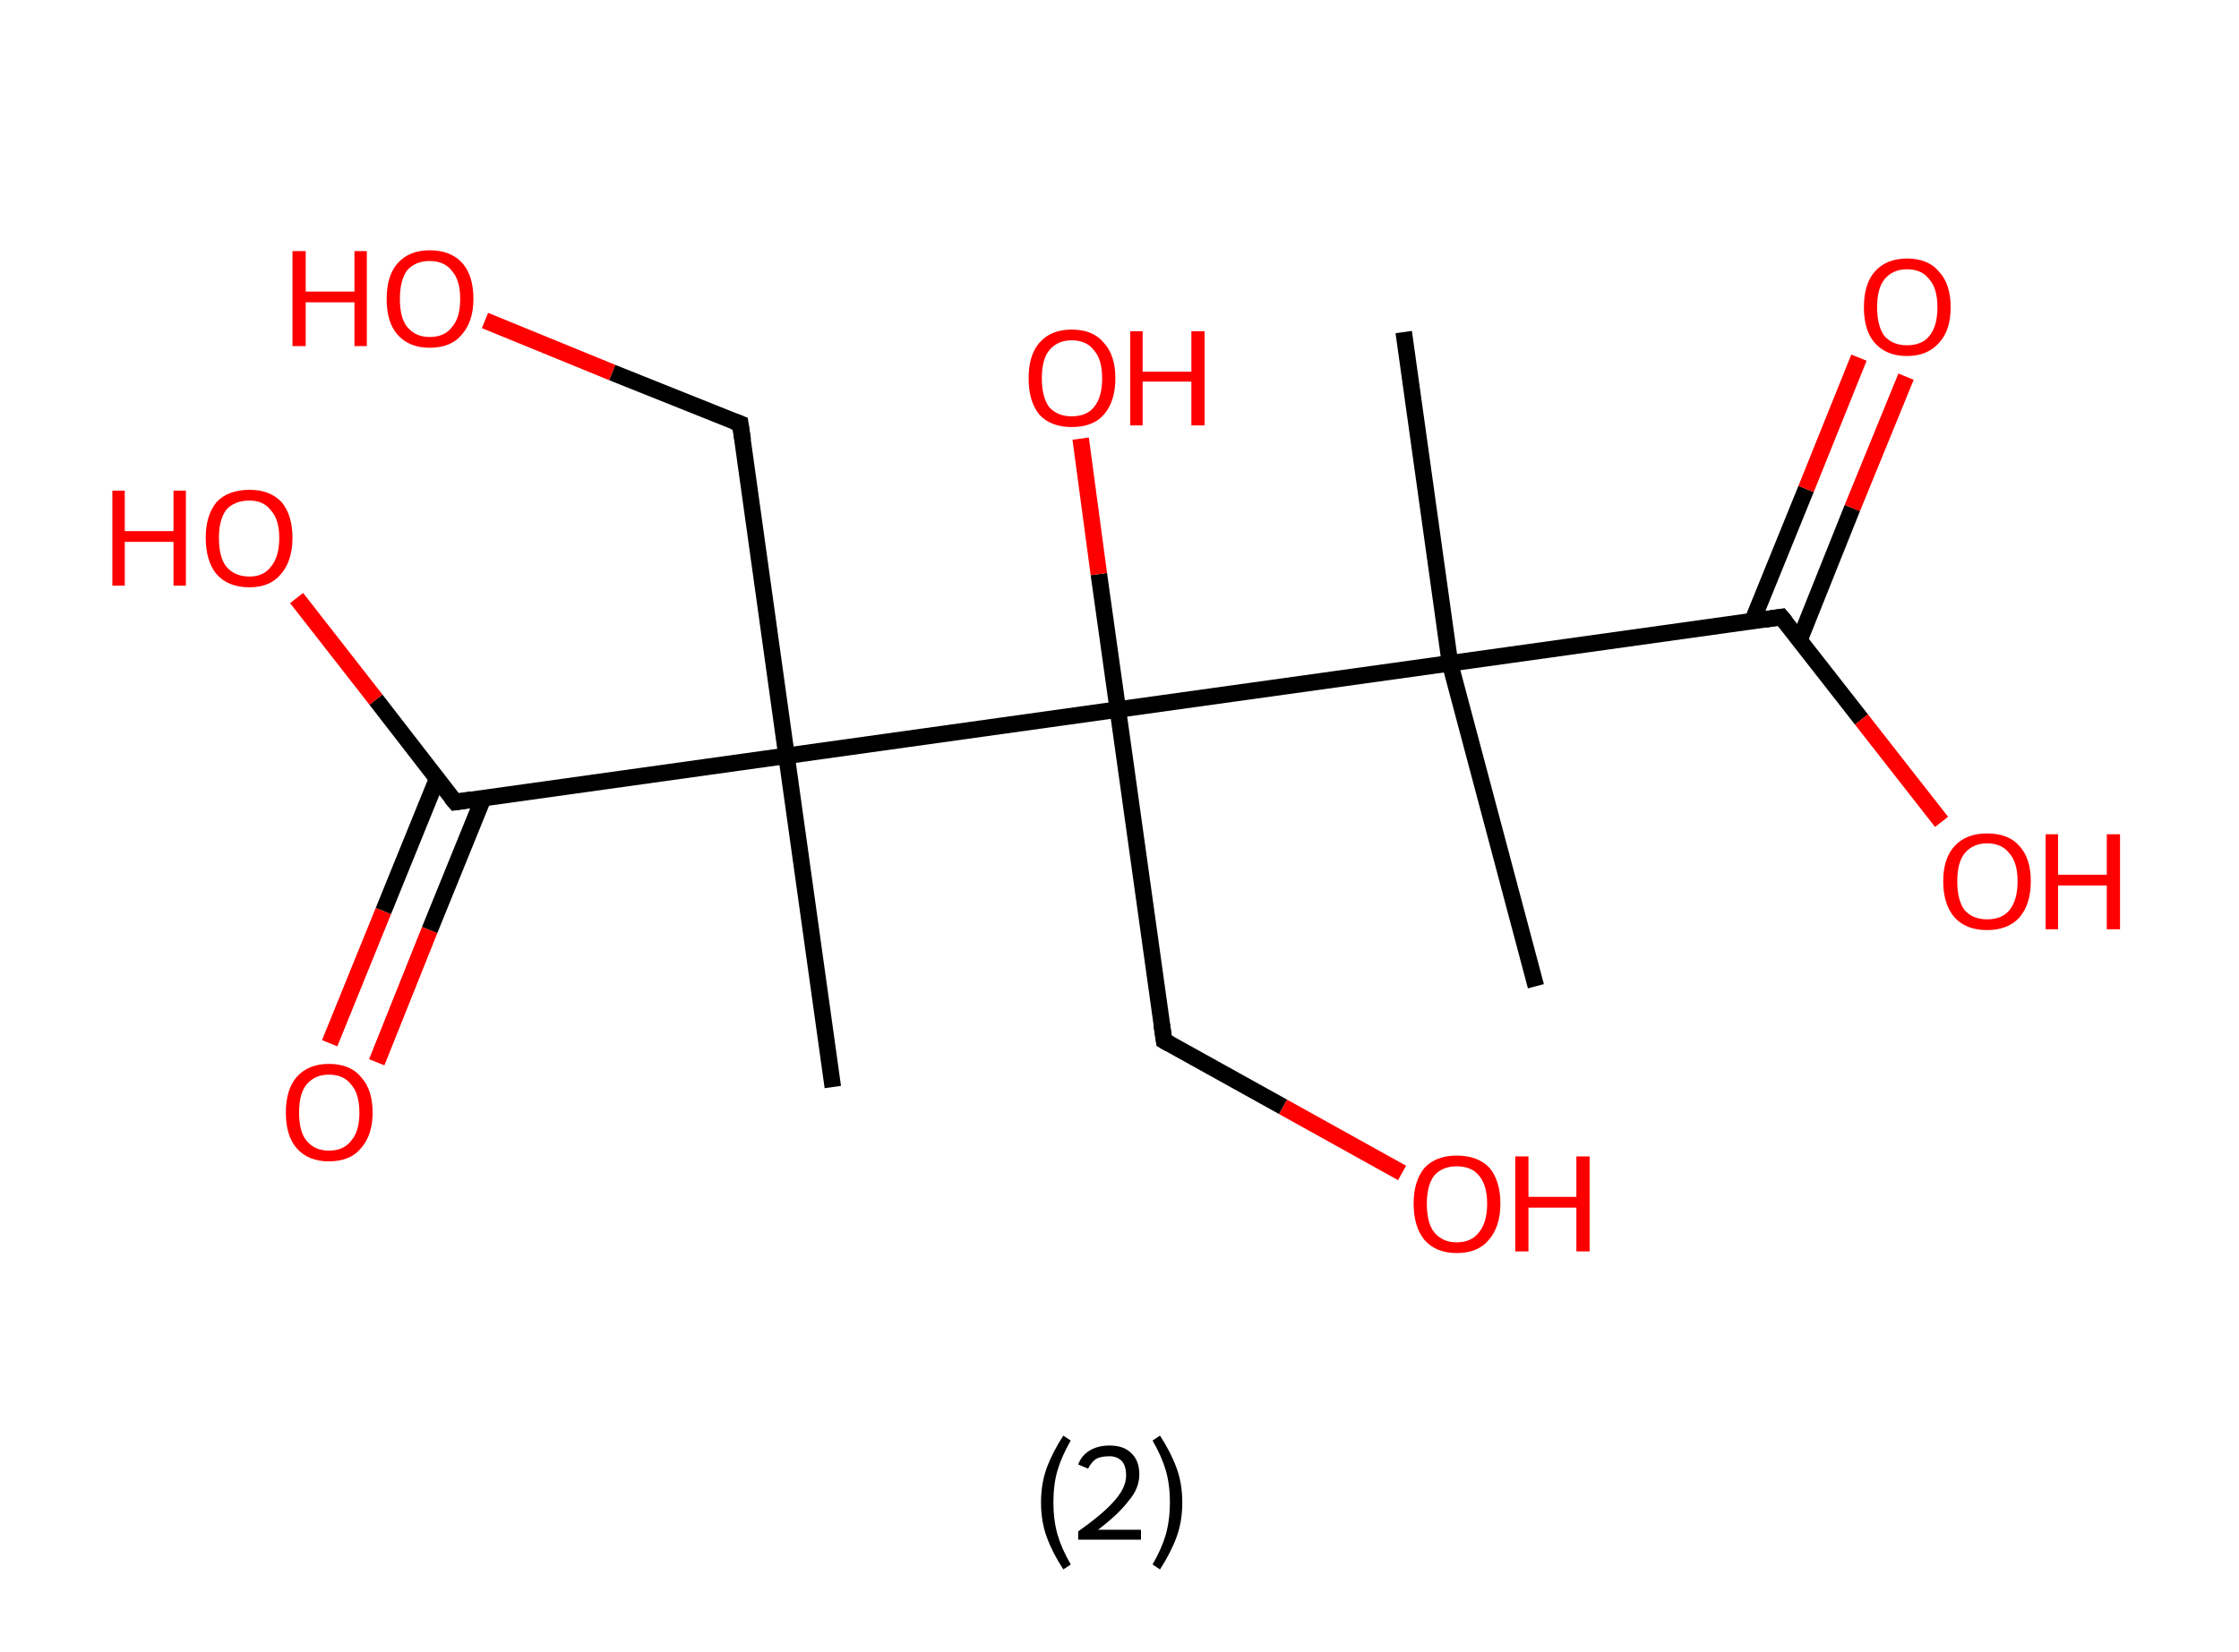 <?xml version='1.0' encoding='ASCII' standalone='yes'?>
<svg xmlns="http://www.w3.org/2000/svg" xmlns:rdkit="http://www.rdkit.org/xml" xmlns:xlink="http://www.w3.org/1999/xlink" version="1.1" baseProfile="full" xml:space="preserve" width="271px" height="200px" viewBox="0 0 271 200">
<!-- END OF HEADER -->
<rect style="opacity:1.0;fill:#FFFFFF;stroke:none" width="271.0" height="200.0" x="0.0" y="0.0"> </rect>
<path class="bond-0 atom-0 atom-1" d="M 169.9,40.2 L 175.5,80.3" style="fill:none;fill-rule:evenodd;stroke:#000000;stroke-width:2.0px;stroke-linecap:butt;stroke-linejoin:miter;stroke-opacity:1"/>
<path class="bond-1 atom-1 atom-2" d="M 175.5,80.3 L 185.9,119.4" style="fill:none;fill-rule:evenodd;stroke:#000000;stroke-width:2.0px;stroke-linecap:butt;stroke-linejoin:miter;stroke-opacity:1"/>
<path class="bond-2 atom-1 atom-3" d="M 175.5,80.3 L 215.6,74.7" style="fill:none;fill-rule:evenodd;stroke:#000000;stroke-width:2.0px;stroke-linecap:butt;stroke-linejoin:miter;stroke-opacity:1"/>
<path class="bond-3 atom-3 atom-4" d="M 217.8,77.5 L 224.2,61.5" style="fill:none;fill-rule:evenodd;stroke:#000000;stroke-width:2.0px;stroke-linecap:butt;stroke-linejoin:miter;stroke-opacity:1"/>
<path class="bond-3 atom-3 atom-4" d="M 224.2,61.5 L 230.7,45.6" style="fill:none;fill-rule:evenodd;stroke:#FF0000;stroke-width:2.0px;stroke-linecap:butt;stroke-linejoin:miter;stroke-opacity:1"/>
<path class="bond-3 atom-3 atom-4" d="M 212.1,75.2 L 218.6,59.2" style="fill:none;fill-rule:evenodd;stroke:#000000;stroke-width:2.0px;stroke-linecap:butt;stroke-linejoin:miter;stroke-opacity:1"/>
<path class="bond-3 atom-3 atom-4" d="M 218.6,59.2 L 225.0,43.3" style="fill:none;fill-rule:evenodd;stroke:#FF0000;stroke-width:2.0px;stroke-linecap:butt;stroke-linejoin:miter;stroke-opacity:1"/>
<path class="bond-4 atom-3 atom-5" d="M 215.6,74.7 L 225.3,87.1" style="fill:none;fill-rule:evenodd;stroke:#000000;stroke-width:2.0px;stroke-linecap:butt;stroke-linejoin:miter;stroke-opacity:1"/>
<path class="bond-4 atom-3 atom-5" d="M 225.3,87.1 L 235.0,99.5" style="fill:none;fill-rule:evenodd;stroke:#FF0000;stroke-width:2.0px;stroke-linecap:butt;stroke-linejoin:miter;stroke-opacity:1"/>
<path class="bond-5 atom-1 atom-6" d="M 175.5,80.3 L 135.3,85.9" style="fill:none;fill-rule:evenodd;stroke:#000000;stroke-width:2.0px;stroke-linecap:butt;stroke-linejoin:miter;stroke-opacity:1"/>
<path class="bond-6 atom-6 atom-7" d="M 135.3,85.9 L 133.0,69.5" style="fill:none;fill-rule:evenodd;stroke:#000000;stroke-width:2.0px;stroke-linecap:butt;stroke-linejoin:miter;stroke-opacity:1"/>
<path class="bond-6 atom-6 atom-7" d="M 133.0,69.5 L 130.8,53.1" style="fill:none;fill-rule:evenodd;stroke:#FF0000;stroke-width:2.0px;stroke-linecap:butt;stroke-linejoin:miter;stroke-opacity:1"/>
<path class="bond-7 atom-6 atom-8" d="M 135.3,85.9 L 140.9,126.0" style="fill:none;fill-rule:evenodd;stroke:#000000;stroke-width:2.0px;stroke-linecap:butt;stroke-linejoin:miter;stroke-opacity:1"/>
<path class="bond-8 atom-8 atom-9" d="M 140.9,126.0 L 155.3,134.0" style="fill:none;fill-rule:evenodd;stroke:#000000;stroke-width:2.0px;stroke-linecap:butt;stroke-linejoin:miter;stroke-opacity:1"/>
<path class="bond-8 atom-8 atom-9" d="M 155.3,134.0 L 169.7,142.0" style="fill:none;fill-rule:evenodd;stroke:#FF0000;stroke-width:2.0px;stroke-linecap:butt;stroke-linejoin:miter;stroke-opacity:1"/>
<path class="bond-9 atom-6 atom-10" d="M 135.3,85.9 L 95.2,91.5" style="fill:none;fill-rule:evenodd;stroke:#000000;stroke-width:2.0px;stroke-linecap:butt;stroke-linejoin:miter;stroke-opacity:1"/>
<path class="bond-10 atom-10 atom-11" d="M 95.2,91.5 L 100.8,131.6" style="fill:none;fill-rule:evenodd;stroke:#000000;stroke-width:2.0px;stroke-linecap:butt;stroke-linejoin:miter;stroke-opacity:1"/>
<path class="bond-11 atom-10 atom-12" d="M 95.2,91.5 L 89.6,51.3" style="fill:none;fill-rule:evenodd;stroke:#000000;stroke-width:2.0px;stroke-linecap:butt;stroke-linejoin:miter;stroke-opacity:1"/>
<path class="bond-12 atom-12 atom-13" d="M 89.6,51.3 L 74.1,45.1" style="fill:none;fill-rule:evenodd;stroke:#000000;stroke-width:2.0px;stroke-linecap:butt;stroke-linejoin:miter;stroke-opacity:1"/>
<path class="bond-12 atom-12 atom-13" d="M 74.1,45.1 L 58.7,38.8" style="fill:none;fill-rule:evenodd;stroke:#FF0000;stroke-width:2.0px;stroke-linecap:butt;stroke-linejoin:miter;stroke-opacity:1"/>
<path class="bond-13 atom-10 atom-14" d="M 95.2,91.5 L 55.1,97.1" style="fill:none;fill-rule:evenodd;stroke:#000000;stroke-width:2.0px;stroke-linecap:butt;stroke-linejoin:miter;stroke-opacity:1"/>
<path class="bond-14 atom-14 atom-15" d="M 52.9,94.3 L 46.4,110.3" style="fill:none;fill-rule:evenodd;stroke:#000000;stroke-width:2.0px;stroke-linecap:butt;stroke-linejoin:miter;stroke-opacity:1"/>
<path class="bond-14 atom-14 atom-15" d="M 46.4,110.3 L 39.9,126.3" style="fill:none;fill-rule:evenodd;stroke:#FF0000;stroke-width:2.0px;stroke-linecap:butt;stroke-linejoin:miter;stroke-opacity:1"/>
<path class="bond-14 atom-14 atom-15" d="M 58.5,96.6 L 52.0,112.6" style="fill:none;fill-rule:evenodd;stroke:#000000;stroke-width:2.0px;stroke-linecap:butt;stroke-linejoin:miter;stroke-opacity:1"/>
<path class="bond-14 atom-14 atom-15" d="M 52.0,112.6 L 45.6,128.6" style="fill:none;fill-rule:evenodd;stroke:#FF0000;stroke-width:2.0px;stroke-linecap:butt;stroke-linejoin:miter;stroke-opacity:1"/>
<path class="bond-15 atom-14 atom-16" d="M 55.1,97.1 L 45.5,84.7" style="fill:none;fill-rule:evenodd;stroke:#000000;stroke-width:2.0px;stroke-linecap:butt;stroke-linejoin:miter;stroke-opacity:1"/>
<path class="bond-15 atom-14 atom-16" d="M 45.5,84.7 L 35.9,72.4" style="fill:none;fill-rule:evenodd;stroke:#FF0000;stroke-width:2.0px;stroke-linecap:butt;stroke-linejoin:miter;stroke-opacity:1"/>
<path d="M 213.6,75.0 L 215.6,74.7 L 216.1,75.3" style="fill:none;stroke:#000000;stroke-width:2.0px;stroke-linecap:butt;stroke-linejoin:miter;stroke-opacity:1;"/>
<path d="M 140.6,124.0 L 140.9,126.0 L 141.6,126.4" style="fill:none;stroke:#000000;stroke-width:2.0px;stroke-linecap:butt;stroke-linejoin:miter;stroke-opacity:1;"/>
<path d="M 89.9,53.3 L 89.6,51.3 L 88.8,51.0" style="fill:none;stroke:#000000;stroke-width:2.0px;stroke-linecap:butt;stroke-linejoin:miter;stroke-opacity:1;"/>
<path d="M 57.1,96.8 L 55.1,97.1 L 54.6,96.5" style="fill:none;stroke:#000000;stroke-width:2.0px;stroke-linecap:butt;stroke-linejoin:miter;stroke-opacity:1;"/>
<path class="atom-4" d="M 225.6 37.2 Q 225.6 34.4, 226.9 32.9 Q 228.3 31.3, 230.8 31.3 Q 233.4 31.3, 234.7 32.9 Q 236.1 34.4, 236.1 37.2 Q 236.1 40.0, 234.7 41.5 Q 233.3 43.1, 230.8 43.1 Q 228.3 43.1, 226.9 41.5 Q 225.6 40.0, 225.6 37.2 M 230.8 41.8 Q 232.6 41.8, 233.5 40.7 Q 234.5 39.5, 234.5 37.2 Q 234.5 34.9, 233.5 33.8 Q 232.6 32.6, 230.8 32.6 Q 229.1 32.6, 228.1 33.8 Q 227.2 34.9, 227.2 37.2 Q 227.2 39.5, 228.1 40.7 Q 229.1 41.8, 230.8 41.8 " fill="#FF0000"/>
<path class="atom-5" d="M 235.2 106.7 Q 235.2 103.9, 236.6 102.4 Q 238.0 100.9, 240.5 100.9 Q 243.1 100.9, 244.4 102.4 Q 245.8 103.9, 245.8 106.7 Q 245.8 109.5, 244.4 111.1 Q 243.0 112.6, 240.5 112.6 Q 238.0 112.6, 236.6 111.1 Q 235.2 109.5, 235.2 106.7 M 240.5 111.3 Q 242.3 111.3, 243.2 110.2 Q 244.2 109.0, 244.2 106.7 Q 244.2 104.4, 243.2 103.3 Q 242.3 102.1, 240.5 102.1 Q 238.8 102.1, 237.8 103.3 Q 236.9 104.4, 236.9 106.7 Q 236.9 109.0, 237.8 110.2 Q 238.8 111.3, 240.5 111.3 " fill="#FF0000"/>
<path class="atom-5" d="M 247.6 101.0 L 249.1 101.0 L 249.1 105.9 L 255.0 105.9 L 255.0 101.0 L 256.6 101.0 L 256.6 112.5 L 255.0 112.5 L 255.0 107.2 L 249.1 107.2 L 249.1 112.5 L 247.6 112.5 L 247.6 101.0 " fill="#FF0000"/>
<path class="atom-7" d="M 124.5 45.8 Q 124.5 43.0, 125.8 41.5 Q 127.2 39.9, 129.7 39.9 Q 132.3 39.9, 133.6 41.5 Q 135.0 43.0, 135.0 45.8 Q 135.0 48.6, 133.6 50.2 Q 132.3 51.7, 129.7 51.7 Q 127.2 51.7, 125.8 50.2 Q 124.5 48.6, 124.5 45.8 M 129.7 50.4 Q 131.5 50.4, 132.4 49.3 Q 133.4 48.1, 133.4 45.8 Q 133.4 43.5, 132.4 42.4 Q 131.5 41.2, 129.7 41.2 Q 128.0 41.2, 127.0 42.4 Q 126.1 43.5, 126.1 45.8 Q 126.1 48.1, 127.0 49.3 Q 128.0 50.4, 129.7 50.4 " fill="#FF0000"/>
<path class="atom-7" d="M 136.8 40.1 L 138.3 40.1 L 138.3 45.0 L 144.2 45.0 L 144.2 40.1 L 145.8 40.1 L 145.8 51.5 L 144.2 51.5 L 144.2 46.2 L 138.3 46.2 L 138.3 51.5 L 136.8 51.5 L 136.8 40.1 " fill="#FF0000"/>
<path class="atom-9" d="M 171.1 145.7 Q 171.1 143.0, 172.4 141.4 Q 173.8 139.9, 176.3 139.9 Q 178.9 139.9, 180.3 141.4 Q 181.6 143.0, 181.6 145.7 Q 181.6 148.5, 180.2 150.1 Q 178.9 151.7, 176.3 151.7 Q 173.8 151.7, 172.4 150.1 Q 171.1 148.5, 171.1 145.7 M 176.3 150.4 Q 178.1 150.4, 179.0 149.2 Q 180.0 148.0, 180.0 145.7 Q 180.0 143.5, 179.0 142.3 Q 178.1 141.2, 176.3 141.2 Q 174.6 141.2, 173.6 142.3 Q 172.7 143.5, 172.7 145.7 Q 172.7 148.1, 173.6 149.2 Q 174.6 150.4, 176.3 150.4 " fill="#FF0000"/>
<path class="atom-9" d="M 183.4 140.0 L 185.0 140.0 L 185.0 144.9 L 190.8 144.9 L 190.8 140.0 L 192.4 140.0 L 192.4 151.5 L 190.8 151.5 L 190.8 146.2 L 185.0 146.2 L 185.0 151.5 L 183.4 151.5 L 183.4 140.0 " fill="#FF0000"/>
<path class="atom-13" d="M 35.4 30.4 L 37.0 30.4 L 37.0 35.3 L 42.9 35.3 L 42.9 30.4 L 44.4 30.4 L 44.4 41.9 L 42.9 41.9 L 42.9 36.6 L 37.0 36.6 L 37.0 41.9 L 35.4 41.9 L 35.4 30.4 " fill="#FF0000"/>
<path class="atom-13" d="M 46.8 36.2 Q 46.8 33.4, 48.1 31.9 Q 49.5 30.3, 52.0 30.3 Q 54.6 30.3, 56.0 31.9 Q 57.3 33.4, 57.3 36.2 Q 57.3 38.9, 55.9 40.5 Q 54.6 42.1, 52.0 42.1 Q 49.5 42.1, 48.1 40.5 Q 46.8 39.0, 46.8 36.2 M 52.0 40.8 Q 53.8 40.8, 54.7 39.6 Q 55.7 38.5, 55.7 36.2 Q 55.7 33.9, 54.7 32.8 Q 53.8 31.6, 52.0 31.6 Q 50.3 31.6, 49.3 32.7 Q 48.4 33.9, 48.4 36.2 Q 48.4 38.5, 49.3 39.6 Q 50.3 40.8, 52.0 40.8 " fill="#FF0000"/>
<path class="atom-15" d="M 34.6 134.7 Q 34.6 131.9, 35.9 130.4 Q 37.3 128.8, 39.8 128.8 Q 42.4 128.8, 43.7 130.4 Q 45.1 131.9, 45.1 134.7 Q 45.1 137.4, 43.7 139.0 Q 42.4 140.6, 39.8 140.6 Q 37.3 140.6, 35.9 139.0 Q 34.6 137.5, 34.6 134.7 M 39.8 139.3 Q 41.6 139.3, 42.5 138.1 Q 43.5 137.0, 43.5 134.7 Q 43.5 132.4, 42.5 131.3 Q 41.6 130.1, 39.8 130.1 Q 38.1 130.1, 37.1 131.3 Q 36.2 132.4, 36.2 134.7 Q 36.2 137.0, 37.1 138.1 Q 38.1 139.3, 39.8 139.3 " fill="#FF0000"/>
<path class="atom-16" d="M 13.6 59.4 L 15.1 59.4 L 15.1 64.3 L 21.0 64.3 L 21.0 59.4 L 22.5 59.4 L 22.5 70.9 L 21.0 70.9 L 21.0 65.6 L 15.1 65.6 L 15.1 70.9 L 13.6 70.9 L 13.6 59.4 " fill="#FF0000"/>
<path class="atom-16" d="M 24.9 65.1 Q 24.9 62.4, 26.2 60.8 Q 27.6 59.3, 30.2 59.3 Q 32.7 59.3, 34.1 60.8 Q 35.4 62.4, 35.4 65.1 Q 35.4 67.9, 34.0 69.5 Q 32.7 71.1, 30.2 71.1 Q 27.6 71.1, 26.2 69.5 Q 24.9 67.9, 24.9 65.1 M 30.2 69.8 Q 31.9 69.8, 32.8 68.6 Q 33.8 67.4, 33.8 65.1 Q 33.8 62.9, 32.8 61.8 Q 31.9 60.6, 30.2 60.6 Q 28.4 60.6, 27.4 61.7 Q 26.5 62.9, 26.5 65.1 Q 26.5 67.5, 27.4 68.6 Q 28.4 69.8, 30.2 69.8 " fill="#FF0000"/>
<path class="legend" d="M 126.0 181.9 Q 126.0 179.6, 126.7 177.7 Q 127.4 175.8, 128.7 173.8 L 129.6 174.4 Q 128.5 176.3, 128.0 178.0 Q 127.5 179.7, 127.5 181.9 Q 127.5 184.0, 128.0 185.8 Q 128.5 187.5, 129.6 189.4 L 128.7 190.0 Q 127.4 188.0, 126.7 186.1 Q 126.0 184.2, 126.0 181.9 " fill="#000000"/>
<path class="legend" d="M 130.5 177.3 Q 130.9 176.2, 131.9 175.6 Q 132.9 175.0, 134.3 175.0 Q 136.0 175.0, 136.9 175.9 Q 137.9 176.8, 137.9 178.5 Q 137.9 180.2, 136.6 181.7 Q 135.4 183.3, 132.9 185.2 L 138.1 185.2 L 138.1 186.4 L 130.5 186.4 L 130.5 185.4 Q 132.6 183.9, 133.8 182.8 Q 135.1 181.6, 135.7 180.6 Q 136.3 179.6, 136.3 178.6 Q 136.3 177.5, 135.8 176.9 Q 135.2 176.3, 134.3 176.3 Q 133.3 176.3, 132.7 176.6 Q 132.1 177.0, 131.7 177.8 L 130.5 177.3 " fill="#000000"/>
<path class="legend" d="M 143.1 181.9 Q 143.1 184.2, 142.4 186.1 Q 141.7 188.0, 140.4 190.0 L 139.5 189.4 Q 140.6 187.5, 141.1 185.8 Q 141.6 184.0, 141.6 181.9 Q 141.6 179.7, 141.1 178.0 Q 140.6 176.3, 139.5 174.4 L 140.4 173.8 Q 141.7 175.8, 142.4 177.7 Q 143.1 179.6, 143.1 181.9 " fill="#000000"/>
</svg>
